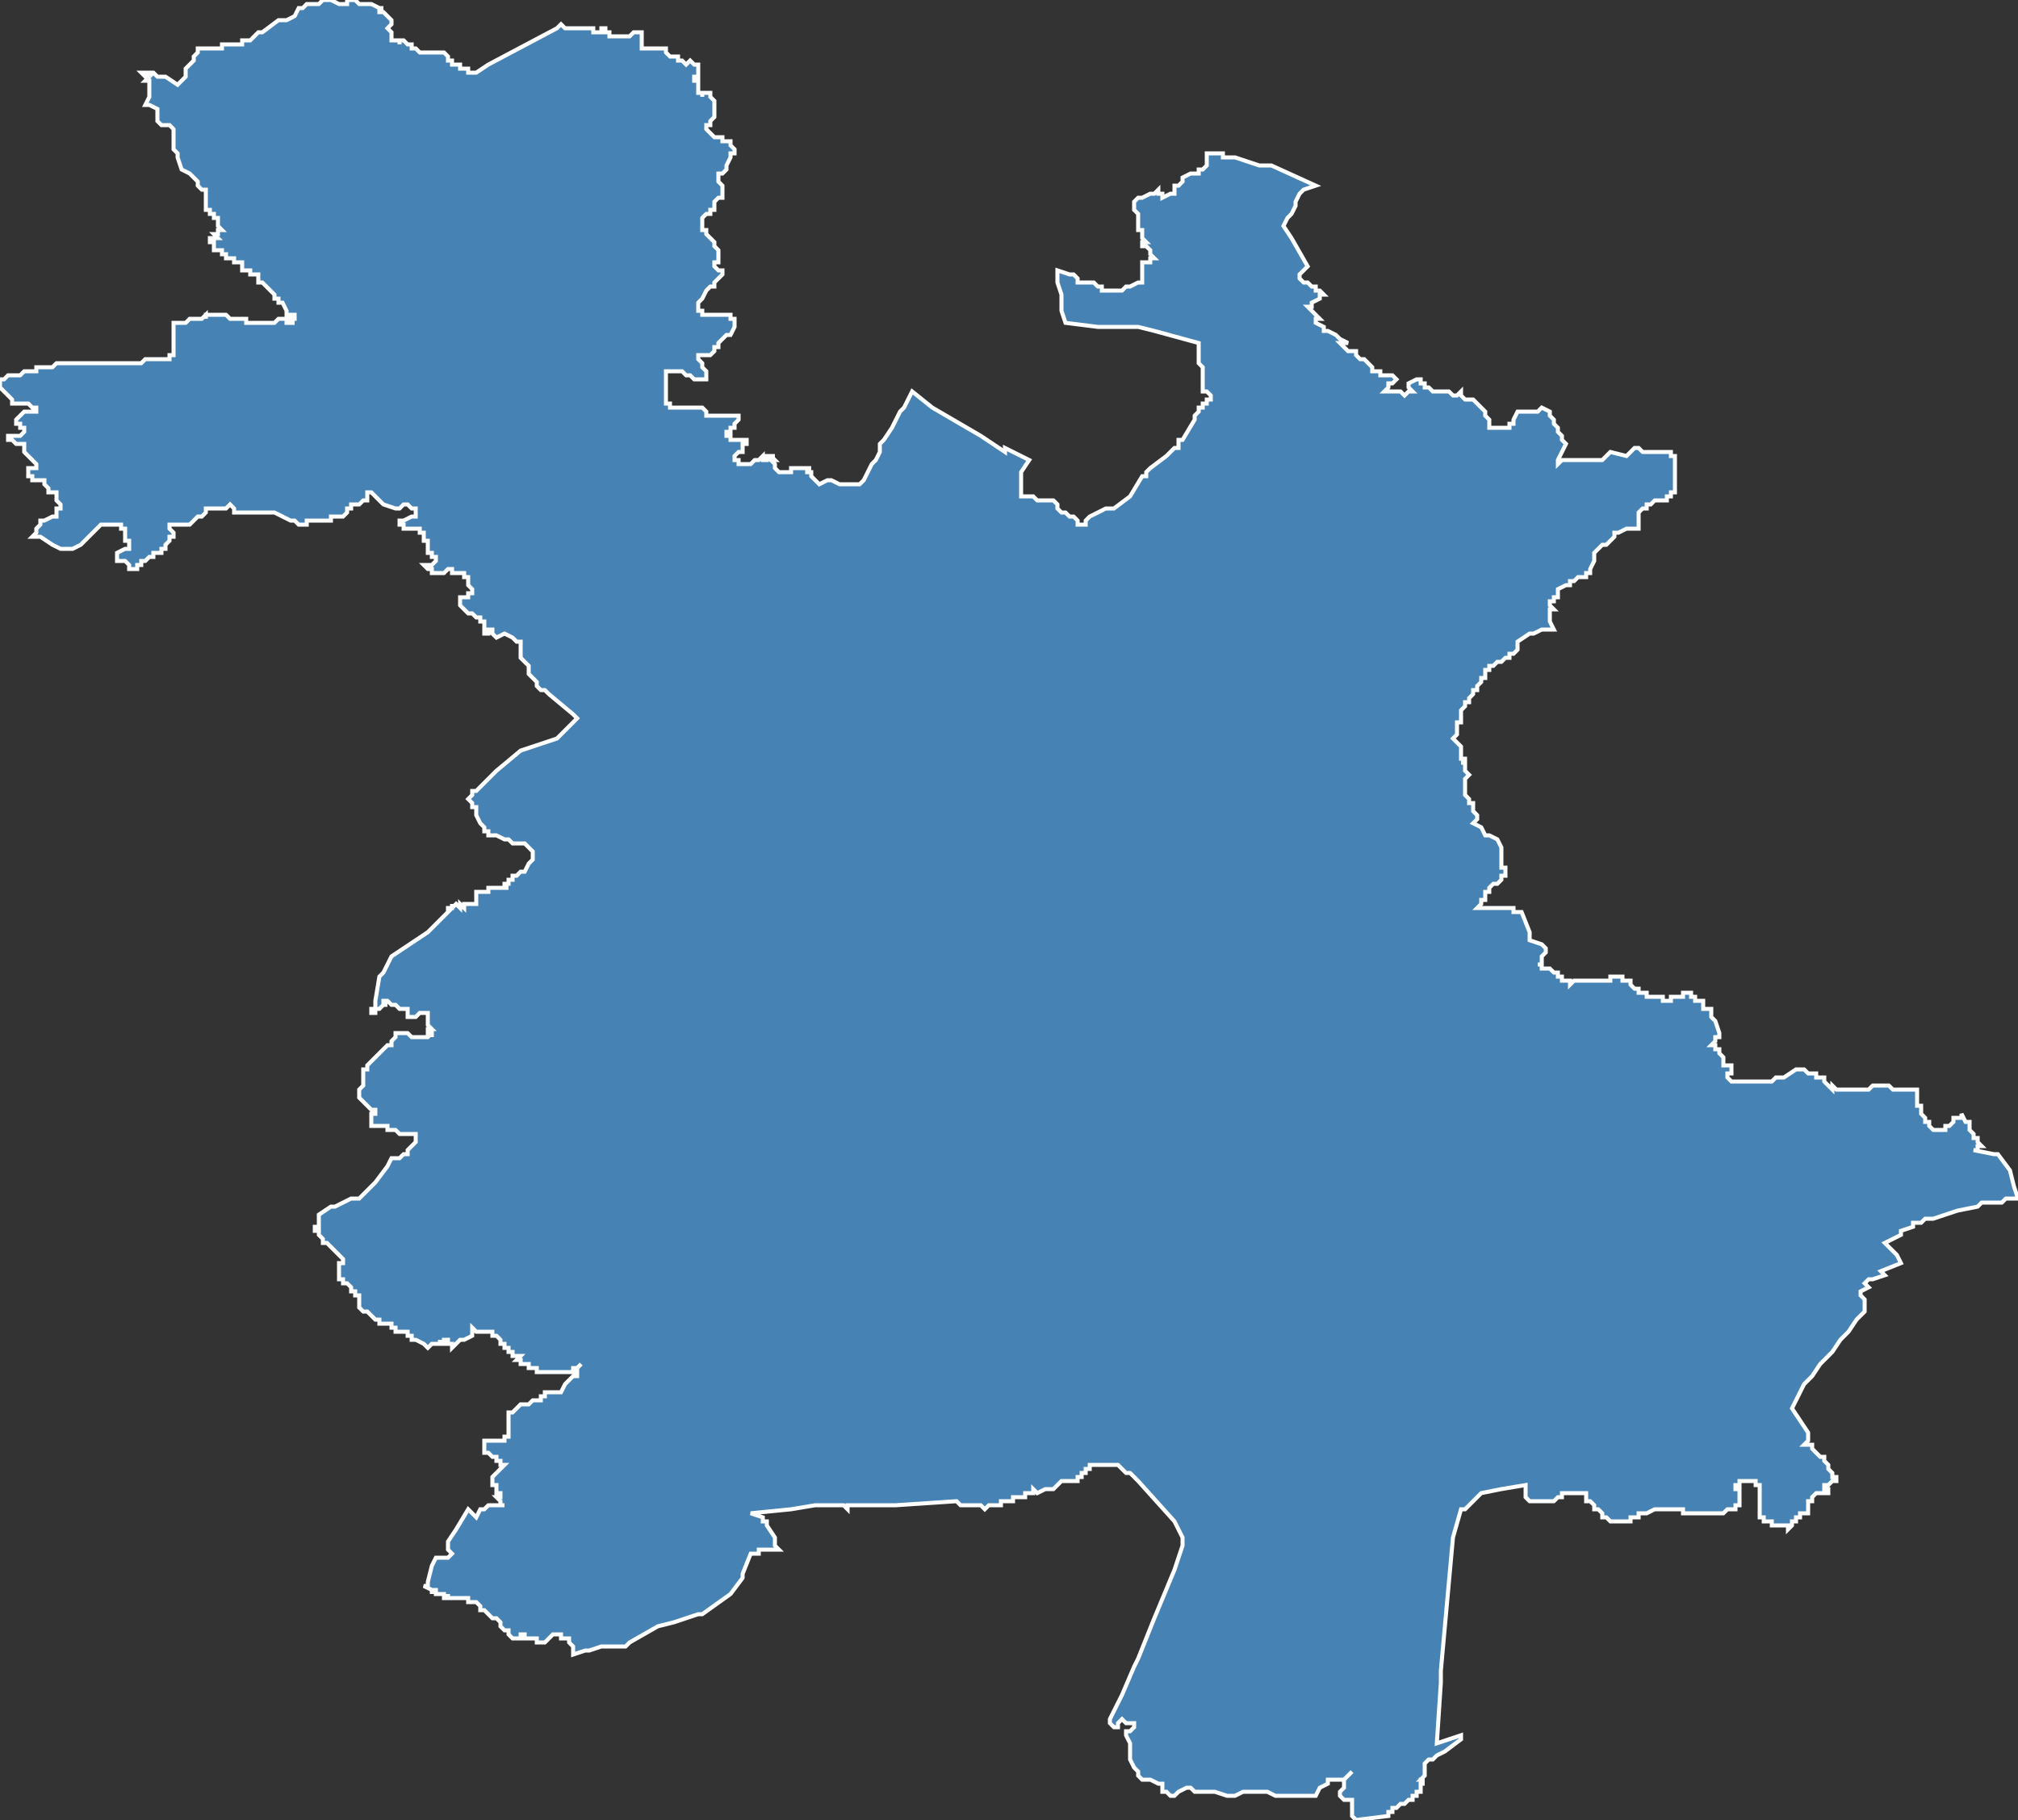 <?xml version="1.0" encoding="utf-8"?>
<svg version="1.1" id="svgmap" xmlns="http://www.w3.org/2000/svg" xmlns:xlink="http://www.w3.org/1999/xlink" x="0px" y="0px" width="100%" height="100%" viewBox="0 0 500 451">
<rect x="0" y="0" width="500" height="451" fill="#333333" stroke="none"/>
<polygon points="35,18 36,18 36,18 38,18 39,19 39,19 39,19 39,19 41,19 41,19 44,21 46,19 46,17 47,16 48,15 48,14 48,14 49,13 49,13 49,12 54,12 55,12 55,11 56,11 57,11 58,11 59,11 59,11 60,11 60,10 62,10 63,9 63,9 64,8 65,8 65,8 69,5 71,5 73,4 74,2 74,2 75,2 75,2 75,2 76,1 77,1 78,1 78,1 79,1 79,1 80,0 80,0 81,0 82,0 84,1 85,1 85,1 85,1 85,1 85,1 86,1 86,0 87,0 87,0 88,0 88,0 88,0 89,1 90,1 90,1 90,1 91,1 92,1 94,2 95,2 94,2 94,3 95,3 95,3 96,4 96,4 97,5 97,6 96,7 96,7 97,8 97,9 97,9 97,10 98,10 98,10 99,10 99,11 99,10 100,10 100,10 100,10 101,11 102,11 102,12 103,12 104,13 105,13 106,13 108,13 108,13 109,13 110,13 110,13 111,14 111,15 112,15 112,16 113,16 113,16 114,16 114,17 115,17 115,17 116,17 116,17 116,17 116,18 117,18 118,18 121,16 121,16 138,7 139,6 140,7 140,7 140,7 141,7 141,7 142,7 142,7 142,7 142,7 143,7 144,7 144,7 145,7 146,7 147,7 147,8 148,8 148,8 149,8 149,7 149,7 149,7 150,7 150,8 150,8 151,8 151,9 151,9 152,9 152,9 152,9 153,9 154,9 154,9 155,9 155,9 156,9 157,8 158,8 158,8 158,8 159,8 159,9 159,9 159,9 159,10 159,10 159,10 159,11 159,11 159,11 159,11 159,11 159,12 160,12 160,12 160,12 160,12 160,12 161,12 161,12 161,12 161,12 162,12 162,12 163,12 163,12 163,12 164,12 164,12 164,12 165,12 165,12 165,12 165,13 165,13 165,13 166,14 166,14 166,14 166,14 166,14 167,14 167,14 167,14 168,14 168,14 168,14 168,15 168,15 168,15 169,15 169,15 169,15 170,16 170,16 170,16 171,15 171,15 172,16 172,16 172,16 172,16 173,16 173,16 173,17 173,17 173,17 173,17 173,18 173,18 173,19 173,19 173,19 172,19 172,20 172,20 172,20 172,20 172,20 172,20 173,20 173,21 173,21 173,21 173,22 173,22 173,22 173,22 173,23 173,23 174,23 174,24 174,23 174,23 175,23 175,23 175,23 176,23 176,23 176,24 176,24 177,25 177,26 177,26 177,27 177,27 177,27 177,27 177,28 177,29 177,29 177,29 177,29 177,29 176,30 176,30 176,31 175,31 175,31 175,31 175,31 175,32 175,32 176,33 176,33 176,33 177,34 178,34 179,34 179,35 180,35 181,35 181,36 181,36 181,36 181,36 182,37 182,37 182,37 182,37 182,38 182,38 181,38 181,38 181,38 181,39 181,39 180,41 180,41 180,41 180,42 180,42 179,43 178,43 178,43 178,44 178,44 178,45 178,45 178,45 179,46 179,46 179,47 179,47 179,47 179,47 179,48 179,48 179,48 179,49 179,49 179,49 179,49 178,49 178,49 178,49 177,50 177,50 177,50 177,50 177,51 177,52 177,52 177,52 176,52 176,52 176,53 175,53 175,53 175,53 175,53 174,54 174,54 174,54 174,55 174,55 174,55 174,56 174,56 174,57 175,57 175,58 175,58 176,59 177,60 177,60 177,61 178,62 178,62 178,63 178,64 178,64 178,65 177,65 177,66 177,66 178,67 178,67 179,67 179,67 179,68 179,68 178,69 178,69 177,70 177,70 177,71 176,71 175,72 175,72 174,74 174,74 173,75 173,75 173,75 173,76 173,76 173,76 173,77 173,77 174,77 174,78 174,78 174,78 174,78 174,78 174,78 175,78 175,78 175,78 176,78 176,78 177,78 177,78 178,78 179,78 180,78 180,78 181,78 181,78 181,78 181,79 182,79 182,79 182,79 182,79 182,79 182,80 182,80 182,81 182,81 182,81 182,81 181,83 180,83 180,83 179,84 179,84 178,85 178,85 178,86 178,86 178,86 177,86 177,87 176,88 176,88 176,88 176,88 176,88 175,88 174,88 174,88 174,88 173,88 173,88 173,88 173,88 173,88 173,89 173,89 173,89 174,90 174,90 174,91 175,92 175,92 175,92 175,92 175,93 175,93 175,93 175,93 175,94 175,94 175,94 175,94 175,94 175,94 174,94 174,94 174,94 173,94 173,94 172,94 171,93 171,93 170,93 170,93 170,93 169,92 168,92 168,92 168,92 168,92 168,92 166,92 165,92 165,92 165,92 165,92 165,92 165,93 165,94 165,94 165,95 165,96 165,98 165,99 165,100 165,100 166,100 166,101 166,101 166,101 167,101 168,101 168,101 169,101 170,101 171,101 172,101 173,101 173,101 173,101 174,101 174,101 174,101 175,102 175,103 175,103 175,103 176,103 176,103 176,103 177,103 177,103 178,103 178,103 180,103 180,103 181,103 182,103 182,103 183,103 183,103 183,103 183,103 183,104 183,104 182,105 182,105 182,106 181,106 181,107 180,107 180,107 180,108 180,108 181,108 181,109 182,109 182,109 183,109 184,109 184,109 185,109 185,109 185,110 184,110 184,111 184,111 184,112 183,112 183,112 182,113 182,113 182,114 183,114 183,115 184,115 186,115 186,115 187,114 187,114 188,114 188,114 189,113 189,113 189,113 189,114 190,114 190,113 190,113 190,113 190,113 191,113 192,113 192,113 192,113 191,113 192,114 192,114 192,114 191,114 191,114 192,115 192,115 192,115 192,115 192,116 193,117 193,117 193,117 193,117 194,117 195,117 196,117 196,117 196,116 196,116 196,116 198,116 198,116 199,116 199,116 199,116 200,116 200,116 201,116 200,116 200,116 200,117 201,117 201,118 201,118 202,119 202,119 202,119 202,119 203,120 205,119 206,119 208,120 209,120 213,120 214,119 215,117 216,115 217,114 218,112 218,110 219,109 221,106 222,104 223,102 224,101 225,99 226,97 231,101 231,101 243,108 249,112 249,111 251,112 253,113 255,114 255,114 253,117 253,118 253,122 253,122 253,123 255,123 256,123 256,123 256,123 257,124 258,124 259,124 260,124 261,124 262,125 262,125 262,125 262,125 262,126 262,126 263,127 263,127 264,127 264,127 265,128 265,128 265,128 265,128 265,128 266,128 267,129 267,129 267,130 268,130 268,130 269,130 269,129 270,128 270,128 272,127 274,126 274,126 276,126 280,123 280,123 283,118 284,118 284,117 284,117 285,116 285,116 289,113 289,113 291,111 292,111 292,110 292,109 293,109 296,104 296,104 296,104 296,103 297,102 297,102 297,101 298,101 298,100 299,100 299,99 300,99 300,98 299,97 299,97 299,97 298,97 298,97 298,96 298,96 298,95 298,93 298,92 298,91 298,91 297,90 297,90 297,89 297,88 297,88 297,87 297,87 297,87 297,86 297,86 297,86 297,85 286,82 286,82 282,81 282,81 277,81 277,81 276,81 272,81 264,80 263,77 263,77 263,73 262,70 262,69 262,68 262,67 262,67 265,68 266,68 266,68 267,69 267,70 267,70 268,70 268,70 268,70 269,70 270,70 270,70 270,70 271,70 272,71 273,71 273,72 273,72 274,72 274,72 275,72 275,72 276,72 277,72 277,72 277,72 278,72 279,71 279,71 279,71 279,71 279,71 279,71 280,71 282,70 282,70 282,70 282,70 283,70 283,70 283,69 283,69 283,69 283,69 283,69 283,68 283,68 283,67 283,67 283,67 283,67 283,66 283,66 283,66 283,65 283,65 283,65 284,65 284,65 285,65 285,65 285,65 285,64 285,64 286,64 285,63 285,62 284,61 283,61 283,60 283,60 284,60 283,59 283,59 283,59 283,58 283,58 283,57 282,57 282,56 282,56 282,55 282,55 282,55 282,54 282,53 282,53 281,52 281,51 281,51 281,51 281,50 281,50 281,50 282,49 283,49 285,48 285,48 286,48 286,48 286,48 287,47 287,47 287,48 287,48 288,48 288,48 288,48 288,49 290,48 290,48 291,48 291,48 291,48 291,48 291,48 291,47 291,47 291,46 292,46 292,46 292,46 293,45 293,44 293,44 295,43 296,43 297,43 297,42 298,42 298,42 299,41 299,41 299,40 299,40 299,39 299,38 302,38 303,38 303,39 304,39 304,39 305,39 306,39 312,41 313,41 313,41 315,41 326,46 326,46 323,47 322,48 321,50 321,51 321,51 321,51 320,53 320,53 319,54 319,54 318,56 318,56 320,59 324,66 324,66 324,66 322,68 322,69 322,69 323,70 323,70 323,70 324,70 325,71 325,71 326,71 326,71 326,72 327,72 327,72 327,72 328,73 328,73 327,73 327,74 325,75 325,75 325,75 325,76 325,76 324,76 324,76 327,79 327,79 327,79 327,79 326,79 326,79 326,79 326,79 326,80 328,81 328,81 328,82 328,82 329,82 331,83 331,83 331,83 332,84 334,85 334,85 332,85 333,86 334,87 336,87 336,88 337,89 338,89 338,89 339,90 339,90 340,91 340,91 340,92 341,92 341,92 342,92 342,93 343,93 343,93 343,93 344,93 344,93 344,93 344,93 345,93 345,93 345,93 345,93 346,94 345,95 345,95 344,95 344,95 344,96 344,96 343,97 343,97 343,97 347,97 348,98 349,97 350,97 350,97 349,96 349,96 349,95 349,95 349,95 351,94 352,94 352,94 352,95 352,95 352,95 352,95 352,95 353,95 353,96 353,96 354,96 354,96 354,96 355,97 355,97 356,97 356,97 356,97 356,97 357,97 357,97 357,97 359,97 360,98 360,98 361,98 361,98 361,98 362,97 362,97 362,97 362,98 362,98 363,99 363,99 364,99 364,99 364,99 364,99 364,99 365,99 366,100 366,100 367,101 367,101 367,101 367,101 367,101 368,102 368,102 368,102 368,102 368,103 368,103 369,104 369,104 369,105 369,105 369,106 369,106 369,106 370,106 370,106 370,106 370,106 371,106 371,106 371,106 372,106 373,106 373,106 373,106 374,106 374,106 374,106 374,106 374,105 375,105 375,105 375,105 375,105 375,105 375,105 375,104 376,102 376,102 376,102 377,102 377,102 377,102 377,102 380,102 381,102 382,101 384,102 384,103 385,104 385,104 385,105 386,106 386,106 386,107 387,108 387,109 388,110 388,110 387,112 386,114 386,114 386,115 386,115 386,115 386,115 387,114 387,114 387,114 388,114 388,114 388,114 389,114 389,114 390,114 390,114 391,114 392,114 393,114 394,114 394,114 395,114 395,114 396,114 397,114 397,114 397,114 399,112 399,112 403,113 403,113 404,112 404,112 404,112 405,111 406,111 407,112 408,112 408,112 409,112 410,112 411,112 411,112 411,112 411,112 412,112 412,112 413,112 413,112 414,112 414,112 414,113 414,113 415,113 415,114 415,114 415,115 415,115 415,115 415,115 415,115 415,115 415,115 415,116 415,116 415,116 415,117 415,117 415,117 415,117 415,117 415,118 415,118 415,118 415,118 415,119 415,119 415,119 415,119 415,119 415,119 415,120 415,120 415,120 415,120 415,120 415,121 415,121 415,121 415,121 415,121 415,122 414,122 414,122 414,123 414,123 414,123 414,123 414,123 413,123 413,123 413,123 413,124 413,124 413,124 413,124 413,124 412,124 412,124 411,124 411,124 410,124 410,124 410,124 409,125 409,125 409,125 409,125 408,125 408,126 407,126 406,127 406,127 406,127 406,127 406,128 406,128 406,128 406,128 406,128 406,129 406,129 406,130 406,130 406,131 406,131 405,131 404,131 403,131 403,131 401,132 400,132 400,133 400,133 398,135 397,135 396,136 396,136 395,137 395,138 395,139 394,141 394,141 394,142 394,142 393,142 393,143 393,143 392,143 391,143 390,144 390,144 390,144 389,144 389,144 389,145 388,145 388,145 386,146 386,147 386,147 386,147 386,148 386,148 386,148 386,148 385,148 385,148 385,149 385,149 385,149 384,149 384,150 384,150 384,150 385,151 385,151 384,151 384,152 384,152 384,153 384,154 385,156 384,156 384,156 383,156 382,156 380,157 380,157 379,157 376,159 376,159 376,160 376,161 376,161 376,161 375,162 375,162 374,162 374,163 374,163 374,163 374,163 373,163 372,164 371,164 370,165 370,165 369,165 369,165 369,165 369,165 369,166 369,166 369,166 368,166 368,166 368,166 368,167 368,167 368,167 368,168 368,168 367,168 367,168 367,169 367,169 367,169 366,170 366,170 366,170 366,170 366,171 365,171 365,171 365,171 365,172 365,172 365,172 365,172 365,172 365,172 364,173 364,174 363,174 363,175 362,176 362,176 362,177 362,177 362,178 362,178 362,178 362,179 361,179 361,180 361,180 361,180 361,181 361,181 361,181 361,181 361,181 361,181 361,181 361,182 360,183 360,183 360,183 360,183 360,183 361,184 361,184 361,184 362,185 362,185 362,185 362,185 362,186 362,186 362,186 362,187 362,187 362,187 362,188 362,188 362,188 363,188 363,189 363,189 363,189 362,189 363,189 363,189 363,190 363,190 363,190 363,190 363,191 363,191 363,191 363,191 363,191 364,192 364,192 364,192 364,192 363,193 363,193 363,193 363,193 363,193 363,193 363,194 363,194 363,194 363,194 363,194 363,194 363,195 363,195 363,195 363,196 363,197 363,197 363,197 363,197 363,197 363,197 364,198 364,199 364,199 365,199 365,201 366,202 366,202 366,202 366,203 365,204 365,204 367,205 368,207 369,207 371,208 371,208 371,208 372,210 372,211 372,211 372,211 372,211 372,212 372,213 372,213 372,213 372,214 372,214 372,214 372,215 372,215 373,215 373,215 373,216 373,216 373,216 373,216 373,216 373,216 373,217 373,217 373,217 373,217 373,217 372,217 372,217 372,218 372,218 371,219 370,219 370,219 370,219 369,220 369,220 369,220 369,220 369,221 369,221 369,221 368,221 368,221 368,221 368,221 368,221 368,221 368,222 368,222 368,222 368,222 368,222 368,223 368,223 367,223 367,224 366,225 366,225 366,225 366,225 366,225 366,225 367,225 367,225 367,225 368,225 368,225 369,225 369,225 369,225 369,225 369,225 370,225 371,225 371,225 371,225 372,225 373,225 373,225 373,225 373,225 374,225 374,225 374,225 374,225 375,225 375,225 375,225 375,225 375,225 375,225 375,226 376,226 376,226 376,226 376,226 377,226 377,226 377,226 377,226 379,231 379,233 379,233 382,234 382,234 383,235 383,235 383,235 383,235 383,236 383,236 383,236 383,236 383,236 382,237 382,237 382,237 382,238 382,238 382,238 382,238 382,238 382,238 382,239 382,239 381,239 382,239 382,240 382,240 383,240 383,240 384,240 384,240 385,241 385,241 385,241 386,241 386,241 386,241 386,241 386,241 386,242 386,242 386,242 386,242 386,242 387,242 387,242 387,242 387,242 387,243 388,243 388,243 389,243 389,244 389,244 389,244 389,244 390,243 390,243 391,243 391,243 393,243 393,243 394,243 394,243 395,243 395,243 395,243 396,243 397,243 397,243 398,243 398,243 398,243 399,243 399,243 399,242 399,242 400,242 401,242 401,242 402,242 402,242 402,243 402,243 402,243 404,243 404,243 404,244 405,245 405,245 406,245 406,246 406,246 407,246 407,246 408,246 408,247 409,247 409,247 409,247 410,247 411,247 411,247 412,247 412,247 412,247 412,248 412,248 412,248 412,248 413,248 413,248 413,248 414,248 414,247 414,247 415,247 415,247 415,247 415,247 415,247 415,247 416,247 416,247 416,247 416,247 417,247 417,247 417,247 417,246 418,246 418,246 419,246 419,246 419,246 419,247 420,247 420,247 420,247 420,247 420,248 420,248 420,248 420,248 420,248 421,248 421,248 421,248 421,248 421,248 421,248 422,248 422,248 422,248 422,248 422,248 422,249 422,249 422,249 422,249 422,249 422,249 422,250 422,250 422,250 422,250 423,250 423,250 423,250 423,250 423,250 423,250 424,250 424,250 424,250 424,251 424,252 424,252 424,252 424,252 424,252 424,252 424,252 424,252 424,252 424,252 425,253 425,253 425,253 425,253 426,256 426,256 426,257 426,257 425,257 425,258 424,259 424,259 424,259 425,259 425,259 425,259 425,260 425,260 426,260 426,261 427,262 427,263 427,263 427,263 427,264 427,264 428,264 428,264 428,264 428,264 428,264 428,264 429,264 429,264 429,265 429,265 429,265 429,265 429,266 428,266 428,266 428,266 428,267 428,267 428,267 429,268 429,268 433,268 434,268 435,268 435,268 436,268 436,268 437,268 437,268 438,268 438,268 439,268 439,268 439,268 440,267 440,267 441,267 441,267 441,267 442,267 442,267 445,265 445,265 445,265 446,265 446,265 447,265 447,265 448,266 448,266 448,266 449,266 449,266 450,266 450,266 450,267 450,267 451,267 451,267 451,267 451,267 451,267 451,267 452,267 452,267 452,268 452,268 452,268 452,268 453,269 453,269 453,269 454,270 454,270 454,269 454,269 454,269 455,270 456,270 456,270 457,270 457,270 457,270 458,270 458,270 458,270 458,270 459,270 459,270 459,270 459,270 459,270 460,270 460,270 460,270 460,270 461,270 461,270 461,270 461,270 461,270 462,270 462,270 462,270 463,270 463,270 464,269 464,269 464,269 465,269 465,269 465,269 466,269 466,269 466,269 467,269 467,269 467,269 468,269 468,269 469,270 469,270 470,270 470,270 470,270 471,270 471,270 471,270 472,270 472,270 473,270 473,270 473,270 474,270 474,270 475,270 475,270 475,271 475,271 475,271 475,272 475,272 475,273 475,273 475,274 475,274 475,274 476,274 476,274 476,274 476,275 476,275 476,275 476,276 477,277 477,277 477,277 477,278 477,278 478,278 478,279 478,279 479,280 479,280 479,280 480,280 480,280 481,280 481,280 482,280 482,279 482,279 482,279 483,279 483,279 484,278 484,277 484,277 484,277 484,277 485,277 485,277 486,277 486,276 486,276 487,278 488,278 488,278 488,278 488,279 488,280 489,281 489,281 489,282 490,282 490,283 490,283 491,284 491,284 491,284 490,284 490,284 490,284 490,285 489,285 494,286 495,286 498,290 499,294 500,297 499,297 498,297 497,297 496,298 495,298 494,298 493,298 492,298 492,298 491,298 490,299 485,300 482,301 479,302 477,302 476,303 475,303 474,303 474,304 474,304 471,305 471,306 471,306 469,307 467,308 468,309 470,311 471,313 466,315 466,315 467,316 467,316 464,317 463,317 462,318 463,319 461,320 461,320 461,321 462,322 462,323 462,324 462,324 462,324 462,325 462,325 462,325 460,327 458,330 456,332 454,335 451,338 449,341 447,343 446,345 445,347 444,349 448,355 448,356 448,357 448,357 447,358 447,358 448,358 448,358 448,358 448,358 449,358 449,359 449,359 450,360 450,360 450,360 451,361 451,361 452,361 452,362 452,362 453,363 453,363 453,363 453,363 453,364 453,364 453,364 453,364 454,365 454,365 454,365 454,365 454,365 454,366 455,366 455,367 455,367 455,367 454,367 454,367 453,368 453,368 452,368 452,368 452,369 452,369 453,369 453,369 453,370 453,370 453,370 453,370 452,370 452,370 451,370 451,370 451,370 451,370 450,370 449,371 449,372 449,372 449,372 448,372 448,373 448,374 448,374 448,374 448,375 448,375 447,375 447,375 446,375 446,376 446,376 445,376 445,376 445,376 445,377 445,377 445,377 445,377 445,377 444,377 444,377 444,378 444,378 444,378 444,378 443,379 443,379 443,379 443,378 442,378 442,378 441,378 440,378 439,378 439,377 438,377 438,377 438,377 437,377 437,377 437,377 437,376 436,376 436,376 436,376 436,375 436,375 436,375 436,374 436,374 436,374 436,373 436,373 436,372 436,372 436,372 436,372 436,371 436,371 436,371 436,371 436,370 436,370 436,370 436,370 436,369 436,369 436,369 436,369 436,368 436,368 435,368 435,368 435,368 435,368 435,368 435,367 435,367 434,367 433,367 433,367 433,367 432,367 432,367 432,367 432,367 431,367 431,368 431,368 431,368 431,368 431,368 431,368 430,368 430,368 430,369 430,369 430,369 430,369 431,369 431,369 431,370 431,370 431,371 431,371 431,371 431,372 431,372 431,372 431,372 431,373 431,373 431,373 431,373 431,373 430,373 430,374 430,374 429,374 429,374 429,374 428,374 427,375 427,375 427,375 426,375 426,375 425,375 425,375 425,375 424,375 423,375 423,375 422,375 421,375 420,375 420,375 418,375 418,375 417,375 417,374 417,374 416,374 415,374 414,374 414,374 413,374 413,374 413,374 412,374 411,374 410,374 410,374 408,375 408,375 407,375 406,375 406,376 406,376 405,376 405,376 404,376 404,377 403,377 403,377 403,377 402,377 402,377 402,377 401,377 401,377 401,377 401,377 401,377 400,377 400,377 399,377 399,377 399,377 399,377 399,377 399,377 398,376 398,376 398,376 398,376 397,376 397,375 396,374 396,374 396,374 395,374 395,373 395,373 394,372 394,372 394,372 393,372 393,372 393,372 393,372 393,372 393,371 393,371 393,371 393,371 393,371 393,371 393,371 393,370 393,370 393,370 393,370 392,370 392,370 392,370 392,370 392,370 392,370 392,370 391,370 391,370 391,370 390,370 390,370 389,370 389,370 389,370 389,370 389,370 388,370 388,370 388,370 387,370 387,371 387,371 387,371 387,371 386,371 386,371 386,371 386,371 385,372 385,372 385,372 385,372 384,372 384,372 383,372 382,372 382,372 381,372 381,372 381,372 381,372 380,372 380,372 379,372 379,372 379,372 379,372 379,372 378,371 378,371 378,371 378,371 378,371 378,370 378,368 372,369 367,370 365,372 365,372 364,373 363,374 362,374 360,381 357,414 357,415 357,416 357,417 356,432 362,430 362,431 358,434 356,435 356,435 355,436 355,436 354,436 353,437 353,437 353,438 353,438 353,439 353,439 353,440 352,441 353,441 352,441 352,442 353,442 353,442 352,442 352,443 352,443 352,444 351,444 351,445 351,445 350,445 350,446 350,446 349,446 348,447 347,447 346,448 345,448 345,448 345,449 345,449 344,449 344,450 336,451 335,450 335,449 335,449 335,448 335,447 335,446 333,446 332,445 332,444 332,444 333,443 333,441 335,439 333,441 331,441 329,441 329,442 327,443 326,445 324,445 317,445 316,445 314,444 313,444 310,444 308,444 306,445 304,445 301,444 300,444 299,444 298,444 297,444 296,444 295,443 295,443 294,443 292,444 291,445 290,445 290,445 289,444 288,444 288,442 287,442 285,441 283,441 282,440 282,439 281,438 280,436 280,435 280,432 280,432 279,430 279,430 279,429 280,429 281,428 281,428 281,427 280,427 279,427 278,426 277,427 277,427 277,427 277,428 276,428 275,427 275,426 278,420 281,413 282,411 286,401 291,389 293,383 293,381 291,377 282,367 281,366 281,366 280,365 279,365 278,364 277,363 277,363 276,363 276,363 275,363 275,363 275,363 274,363 273,363 272,363 272,363 271,363 271,363 271,363 271,363 270,363 270,364 270,364 270,364 269,364 269,365 269,365 268,365 268,366 267,366 267,366 267,366 267,367 267,367 266,367 266,367 265,367 265,367 264,367 264,367 264,367 263,367 263,367 263,367 262,368 262,368 261,369 261,369 260,369 259,369 259,369 259,369 259,369 259,369 257,370 257,370 256,369 256,369 256,370 255,370 255,370 255,370 254,370 254,371 253,371 253,371 252,371 252,371 251,371 251,372 250,372 249,372 249,372 248,372 248,373 248,373 247,373 246,373 246,373 246,373 246,373 246,373 246,373 245,373 245,373 244,374 243,373 243,373 241,373 240,373 238,373 237,372 237,372 222,373 222,373 220,373 218,373 214,373 213,373 213,373 210,373 210,373 210,374 209,373 207,373 202,373 196,374 186,375 189,376 189,376 189,376 189,377 190,377 190,378 190,378 190,378 192,381 192,381 192,381 192,381 192,381 192,382 192,382 192,383 192,383 192,383 192,383 192,383 192,383 193,384 193,384 193,384 192,384 192,384 192,384 192,384 192,384 192,384 191,384 191,384 190,384 190,384 190,384 190,384 190,384 190,384 190,384 190,384 190,384 189,384 189,384 189,384 188,384 188,384 188,384 188,384 188,384 188,384 188,384 188,385 188,385 188,385 188,385 188,385 187,385 187,385 187,385 186,385 186,385 184,390 184,390 184,391 181,395 181,395 174,400 173,400 170,401 167,402 167,402 163,403 156,407 156,407 155,408 149,408 146,409 145,409 145,409 142,410 142,410 142,410 142,409 142,408 142,408 142,408 141,407 141,407 141,407 141,407 141,407 141,406 141,406 141,406 141,406 141,406 140,406 140,406 140,406 140,406 140,406 140,406 140,406 139,406 139,406 139,406 139,406 139,406 139,406 139,406 139,405 139,405 139,405 138,405 138,405 138,405 138,405 139,405 138,405 138,405 138,405 138,405 138,405 138,405 138,405 138,405 138,405 138,405 137,405 137,405 137,405 135,407 135,407 135,407 134,407 133,407 133,406 133,406 133,406 133,406 132,406 132,406 132,406 132,406 132,406 132,406 132,406 132,406 131,406 131,406 131,406 130,406 130,406 130,405 130,405 130,405 129,405 129,405 129,405 129,406 129,406 129,406 128,406 128,406 128,406 128,406 127,406 127,406 127,406 127,406 127,406 126,405 126,405 126,405 126,404 126,404 126,404 126,404 126,404 125,404 125,404 124,403 124,403 124,403 124,403 124,403 124,403 124,402 123,401 122,401 122,401 122,401 122,401 121,400 121,400 121,400 120,399 120,399 120,399 120,399 119,399 119,398 119,398 119,398 119,398 119,398 119,398 119,398 118,397 118,397 118,397 118,397 117,397 117,397 117,397 117,397 117,397 117,397 117,397 116,397 116,396 116,396 116,396 115,396 114,396 114,396 114,396 113,396 113,396 112,396 112,396 112,396 112,396 112,396 112,396 112,396 111,396 111,396 111,395 111,395 111,395 111,396 111,396 110,396 110,395 110,395 109,395 109,395 109,395 109,395 108,395 108,395 108,395 108,395 108,394 108,394 107,394 107,395 107,395 107,394 107,394 107,394 107,394 107,394 107,394 105,393 105,393 106,393 106,392 106,392 107,388 108,386 108,386 108,386 109,386 109,386 110,386 110,386 111,386 111,386 111,386 111,386 111,386 111,386 112,385 112,385 111,384 111,384 111,384 111,384 111,384 111,383 111,383 111,383 111,383 111,383 111,383 111,383 111,383 111,383 111,382 113,379 113,379 116,374 116,374 116,374 117,375 117,375 117,375 118,376 118,376 118,376 118,376 119,374 119,374 119,374 120,374 120,374 120,374 120,374 120,374 120,374 121,373 121,373 121,373 122,373 123,373 123,373 124,373 124,373 124,373 125,373 124,373 124,373 124,373 124,373 124,372 124,372 124,372 124,372 124,372 124,372 124,372 124,372 123,371 123,371 123,371 124,371 124,370 124,370 124,370 124,370 124,370 123,370 123,370 123,370 123,369 123,369 123,369 123,369 123,369 123,369 123,369 123,369 123,369 123,368 123,368 123,368 122,368 122,368 122,368 122,368 122,368 122,367 122,367 122,367 122,366 122,366 123,365 125,363 125,363 125,363 124,363 124,363 124,362 123,362 123,362 123,361 122,361 121,360 120,360 120,360 120,359 120,359 120,358 120,358 120,358 120,357 121,357 121,357 121,357 121,357 121,357 122,357 122,357 123,357 123,357 124,357 124,357 125,357 125,357 125,357 125,356 125,356 126,356 126,356 126,356 126,354 126,353 126,353 126,353 126,352 126,352 126,351 126,351 126,350 126,350 127,350 128,349 129,348 129,348 131,348 132,347 132,347 133,347 134,347 134,346 134,346 135,346 135,346 135,346 135,345 135,345 138,345 138,345 138,345 138,345 138,345 139,345 140,343 142,341 143,341 143,340 143,340 143,339 144,338 143,339 143,339 142,339 142,340 141,340 140,340 140,340 139,340 139,340 139,340 138,340 137,340 137,340 136,340 136,340 134,340 133,340 133,339 131,339 131,338 129,338 129,338 129,338 129,337 129,337 129,337 128,337 129,336 129,336 128,336 128,336 127,336 127,336 127,335 127,335 127,335 126,335 126,335 126,335 126,334 126,334 126,334 126,334 125,334 125,334 125,333 124,333 124,332 124,332 124,332 123,331 123,331 122,331 122,331 122,331 122,331 122,331 122,330 121,330 121,330 121,330 121,330 120,330 120,330 119,330 119,330 118,330 117,329 117,329 117,330 117,330 117,330 117,330 117,330 117,331 117,331 117,331 115,332 115,332 114,332 114,332 113,333 113,333 113,333 113,333 113,333 113,333 112,334 112,334 112,334 112,333 112,333 112,333 112,333 112,333 112,333 111,333 111,332 111,332 110,332 110,333 109,333 109,332 109,332 109,332 109,332 109,332 109,332 109,332 109,332 109,332 109,333 108,333 108,333 108,333 107,333 107,333 106,334 106,334 106,334 105,333 105,333 103,332 102,332 102,331 102,331 101,331 101,331 101,330 100,330 99,330 99,330 99,330 98,330 98,329 97,329 97,329 97,328 95,328 95,328 94,328 94,327 94,327 93,327 93,327 92,326 92,326 91,325 90,325 89,324 89,323 89,322 89,322 89,322 89,321 89,321 88,321 88,321 88,320 88,320 88,320 87,320 87,320 87,319 87,319 87,319 87,319 87,319 87,319 86,318 86,318 86,318 86,318 86,318 86,318 86,318 85,318 85,318 85,317 85,317 85,317 85,317 84,317 84,316 84,316 84,316 84,316 84,315 84,315 84,315 84,315 84,315 84,314 84,314 84,314 84,314 84,314 84,313 84,313 84,313 85,313 85,313 85,312 85,312 85,312 85,312 85,312 82,309 82,309 81,308 81,308 81,308 81,308 81,308 81,308 80,308 80,308 80,307 80,307 79,306 79,306 79,306 79,306 79,305 79,305 78,305 78,305 78,305 78,304 78,304 79,304 79,303 79,303 79,303 79,303 79,303 79,303 79,302 79,302 79,301 79,301 79,301 82,299 82,299 83,299 85,298 87,297 89,297 89,297 93,293 96,289 97,287 97,287 98,287 98,287 99,287 100,286 101,286 101,285 102,284 102,284 103,283 103,282 103,281 103,281 103,281 102,281 102,281 101,281 100,281 100,281 99,281 99,281 98,280 98,280 97,280 97,280 96,280 96,280 96,280 96,280 96,279 95,279 94,279 94,279 93,279 93,279 92,279 92,279 92,278 92,277 92,277 92,277 92,276 93,276 93,276 93,276 93,275 92,275 92,275 91,274 91,274 90,273 90,273 90,273 90,273 89,272 89,272 89,272 89,272 89,271 89,270 89,270 90,269 90,268 90,267 90,267 90,267 90,265 90,265 91,265 91,264 92,263 92,263 94,261 95,260 95,260 95,260 96,259 96,259 97,259 97,259 97,258 98,257 98,256 98,256 99,256 99,256 99,256 100,256 100,256 100,256 101,256 101,256 101,256 102,257 102,257 103,257 103,257 104,257 104,257 104,257 105,257 106,257 107,256 107,257 107,256 106,256 106,255 106,255 106,255 106,255 107,255 106,254 106,254 106,253 106,253 106,253 106,253 106,253 106,253 106,252 106,252 106,252 106,252 106,251 105,251 105,251 105,251 104,251 104,251 103,252 102,252 102,252 102,252 102,252 102,252 101,252 101,252 101,251 101,250 101,250 101,250 101,250 101,250 101,250 100,250 100,250 100,250 100,250 99,250 99,250 99,250 99,250 98,249 98,249 98,249 98,249 98,249 97,249 96,248 95,248 95,248 95,248 95,249 95,249 95,249 95,249 95,249 96,249 96,249 95,249 95,249 94,250 94,250 94,250 94,250 94,250 93,250 93,251 92,251 92,251 92,251 92,250 92,250 92,250 93,250 93,249 93,248 93,248 93,248 94,242 95,241 95,241 97,237 106,231 106,231 111,226 111,226 111,225 111,225 111,225 111,225 112,225 112,224 112,224 112,224 112,225 113,224 114,225 114,224 114,224 115,225 115,225 115,224 116,224 116,224 116,224 117,224 117,224 117,224 117,224 117,224 117,224 118,224 118,224 118,224 118,223 118,223 118,223 118,222 118,221 118,221 119,221 119,221 119,221 119,221 119,221 119,221 119,221 120,221 120,221 120,221 121,221 121,220 121,220 121,220 122,220 122,220 126,220 126,220 126,220 125,220 125,220 125,219 125,219 126,219 126,218 127,218 127,217 128,217 128,217 129,216 129,216 130,216 131,214 132,213 132,213 132,212 132,211 131,210 131,210 131,210 130,209 130,209 129,209 129,209 129,209 129,209 129,209 128,209 128,209 127,209 127,209 126,208 125,208 123,207 123,207 122,207 122,207 121,207 121,206 121,206 120,206 120,205 119,204 118,202 118,200 118,200 117,200 117,199 116,198 116,198 117,197 117,196 118,196 123,191 129,186 132,185 138,183 138,183 143,178 142,177 136,172 135,171 134,171 133,170 133,170 133,170 133,170 133,169 132,168 132,168 132,168 131,167 131,166 131,166 131,165 130,164 130,164 129,163 129,163 129,162 129,162 129,162 129,161 129,161 129,161 129,159 129,159 128,159 127,158 127,158 125,157 123,158 123,158 122,157 122,157 122,157 122,156 121,156 121,156 121,157 121,157 120,157 120,157 120,156 120,156 120,156 120,155 120,155 120,154 119,154 119,154 119,153 118,153 118,153 117,152 116,152 115,151 115,151 114,150 114,150 114,150 114,150 114,149 114,149 114,148 115,148 115,148 115,148 116,148 116,148 116,148 116,147 117,147 117,147 117,147 117,146 117,146 116,145 116,145 116,145 116,144 116,143 116,143 115,143 115,143 115,142 115,142 114,142 113,142 112,142 112,141 111,141 110,142 110,142 110,142 110,142 109,142 109,142 109,142 109,142 108,142 108,142 108,142 107,142 107,141 106,141 106,141 106,141 105,140 105,140 105,140 105,140 106,140 106,140 107,140 107,140 108,139 108,139 108,139 108,139 108,138 107,138 107,138 107,137 106,137 106,137 106,137 106,136 106,135 106,135 106,134 105,134 105,133 105,133 105,133 105,133 105,132 104,132 104,131 104,131 104,131 103,131 103,131 102,131 101,131 100,131 100,131 100,130 100,130 99,130 99,130 99,129 100,129 100,129 100,129 100,129 102,128 102,128 103,128 103,128 103,127 103,127 103,126 103,126 103,126 103,126 103,126 102,126 102,126 101,125 101,125 101,125 100,125 100,125 100,125 100,125 99,126 99,126 98,126 98,126 98,126 95,125 95,125 95,125 94,124 93,123 93,123 92,122 92,122 91,122 91,122 91,122 91,122 91,123 91,123 91,124 91,124 90,124 90,124 89,125 89,125 89,125 88,125 87,125 87,125 87,126 87,126 86,126 86,127 86,127 86,127 86,127 86,127 85,128 85,128 84,128 84,128 84,128 83,128 83,128 83,128 82,128 82,128 82,128 82,128 82,129 82,129 82,129 82,129 82,129 82,129 82,129 81,129 80,129 79,129 79,129 79,129 78,129 78,129 77,129 77,129 76,129 76,130 76,130 75,130 74,130 74,130 74,130 73,129 73,129 72,129 70,128 68,127 68,127 68,127 67,127 67,127 66,127 65,127 64,127 64,127 63,127 62,127 62,127 62,127 61,127 61,127 60,127 60,127 60,127 59,127 59,127 58,127 58,126 58,126 57,125 57,125 56,126 56,126 51,126 51,127 51,127 50,128 50,128 49,128 49,128 49,128 49,128 49,128 48,129 48,129 47,130 46,130 45,130 45,130 44,130 44,130 44,130 44,130 43,130 43,130 42,130 42,131 42,131 43,132 43,133 42,133 42,134 42,134 41,135 41,135 41,136 40,136 40,137 40,137 40,137 39,137 39,137 39,137 38,137 38,137 38,138 38,138 37,138 37,138 37,138 36,139 36,139 36,139 36,139 35,139 35,139 35,139 35,140 35,140 35,140 34,140 34,140 34,141 34,141 34,141 34,141 33,141 33,141 33,141 33,141 32,141 32,141 32,141 32,141 32,140 32,140 32,140 31,139 31,139 30,139 30,139 29,139 29,138 29,138 29,138 29,138 29,137 29,137 29,137 31,136 32,136 32,135 32,135 32,135 32,135 32,134 32,134 32,134 31,134 31,134 31,133 31,133 31,133 31,132 31,131 30,131 30,130 30,130 30,130 29,130 29,130 28,130 28,130 28,130 27,130 26,130 26,130 26,130 25,130 25,130 25,130 25,130 25,130 23,132 21,134 20,135 20,135 18,136 18,136 18,136 17,136 16,136 16,136 15,136 15,136 15,136 13,135 10,133 8,133 9,132 9,131 10,130 10,129 10,129 10,129 11,129 13,128 13,128 14,128 14,127 14,127 14,126 15,126 15,125 14,124 14,124 14,123 14,123 14,122 14,122 13,122 13,122 12,122 12,121 12,121 12,121 11,120 11,120 11,119 11,119 11,119 10,119 10,119 9,119 8,119 8,119 8,119 8,118 7,118 7,118 7,117 7,117 7,117 7,116 7,116 8,116 9,116 9,116 9,116 9,115 9,115 9,115 8,114 8,114 7,113 7,113 6,112 6,112 6,111 6,111 6,111 6,110 5,110 5,110 4,110 3,109 2,109 2,108 2,108 2,108 2,108 2,108 2,108 3,108 3,108 4,108 5,108 5,108 5,108 6,107 6,107 6,107 6,107 6,107 6,106 6,106 5,106 5,106 5,105 5,105 4,105 4,105 4,105 4,105 4,104 5,103 5,103 5,103 5,103 6,102 7,102 8,102 8,102 9,102 9,101 9,101 9,101 8,101 8,101 7,100 7,100 5,100 4,100 4,100 3,100 3,99 3,99 2,98 2,98 0,96 0,95 0,95 0,94 0,94 0,94 0,94 0,94 1,94 1,94 2,93 3,93 3,93 3,93 4,93 4,93 5,93 5,93 6,92 6,92 7,92 7,92 8,92 8,92 9,92 9,91 10,91 10,91 11,91 11,91 13,91 14,90 15,90 16,90 17,90 18,90 20,90 21,90 22,90 22,90 23,90 23,90 23,90 24,90 24,90 25,90 25,90 25,90 26,90 26,90 27,90 28,90 29,90 29,90 30,90 31,90 31,90 32,90 32,90 32,90 33,90 34,90 34,90 35,90 35,90 36,89 36,89 36,89 37,89 37,89 37,89 38,89 39,89 40,89 40,89 41,89 41,89 42,89 42,88 43,88 43,88 43,88 43,87 43,87 43,86 43,85 43,85 43,85 43,83 43,83 43,83 43,82 43,82 43,81 43,80 43,80 43,80 44,80 44,80 44,80 45,80 45,80 45,80 46,80 47,79 47,79 47,79 47,79 48,79 49,79 49,79 50,79 50,79 50,79 51,78 51,79 51,78 52,78 52,78 52,78 53,78 53,78 54,78 54,78 54,78 55,78 55,78 55,78 56,78 56,78 56,78 56,78 57,79 57,79 58,79 58,79 59,79 59,79 59,79 60,79 60,79 60,79 61,79 61,80 62,80 62,80 63,80 64,80 64,80 65,80 66,80 67,80 68,80 68,80 68,80 68,80 69,79 69,79 70,79 70,79 70,79 70,79 70,79 70,79 71,79 71,79 71,80 71,80 72,80 72,80 73,80 73,80 72,80 72,80 72,79 73,79 73,78 73,78 73,78 72,78 72,78 71,78 71,77 71,77 71,77 70,75 69,75 69,75 69,74 68,74 68,73 68,73 67,72 67,72 66,71 66,71 65,70 64,70 64,70 64,69 64,69 64,69 64,69 64,69 64,69 64,68 64,68 62,68 62,67 61,67 61,67 60,67 60,66 60,66 60,66 60,66 60,65 60,65 59,65 59,65 59,65 58,65 58,64 57,64 56,64 56,63 55,63 55,63 55,63 55,63 55,63 55,62 54,62 53,62 53,62 53,62 53,62 53,61 53,61 53,61 53,61 53,60 53,60 53,60 52,60 52,60 52,59 53,59 53,59 53,59 53,59 54,59 54,59 54,59 54,59 53,58 54,58 54,58 54,58 54,57 55,57 55,57 54,56 54,55 54,55 54,55 54,55 54,55 54,54 54,54 53,54 53,54 53,54 53,53 53,53 52,53 52,53 52,53 52,53 52,52 51,52 51,52 51,52 51,52 51,52 51,51 51,51 51,51 51,51 51,50 51,50 51,50 51,49 51,49 51,49 51,49 51,49 51,49 51,48 51,48 51,48 51,47 50,47 50,47 50,47 50,47 50,47 49,46 49,46 49,46 49,46 49,45 49,45 48,44 48,44 48,44 48,44 47,43 45,42 44,39 44,39 44,38 44,38 43,37 43,33 43,32 42,31 42,31 41,31 40,31 40,31 39,30 39,30 39,30 39,30 39,30 39,29 39,29 39,28 39,27 39,27 37,26 36,26 36,26 37,24 37,24 37,24 37,23 37,23 37,23 37,22 37,22 37,22 37,21 37,21 37,21 37,20 37,20 37,20 36,20 36,20 37,19 36,19 36,19 35,18 35,18" id="715" class="canton" fill="steelblue" stroke-width="1" stroke="white" geotype="canton" geoname="Vallon-Pont-d'Arc" code_insee="715" code_departement="7" nom_departement="Ardèche" code_region="84" nom_region="Auvergne-Rhône-Alpes"/></svg>